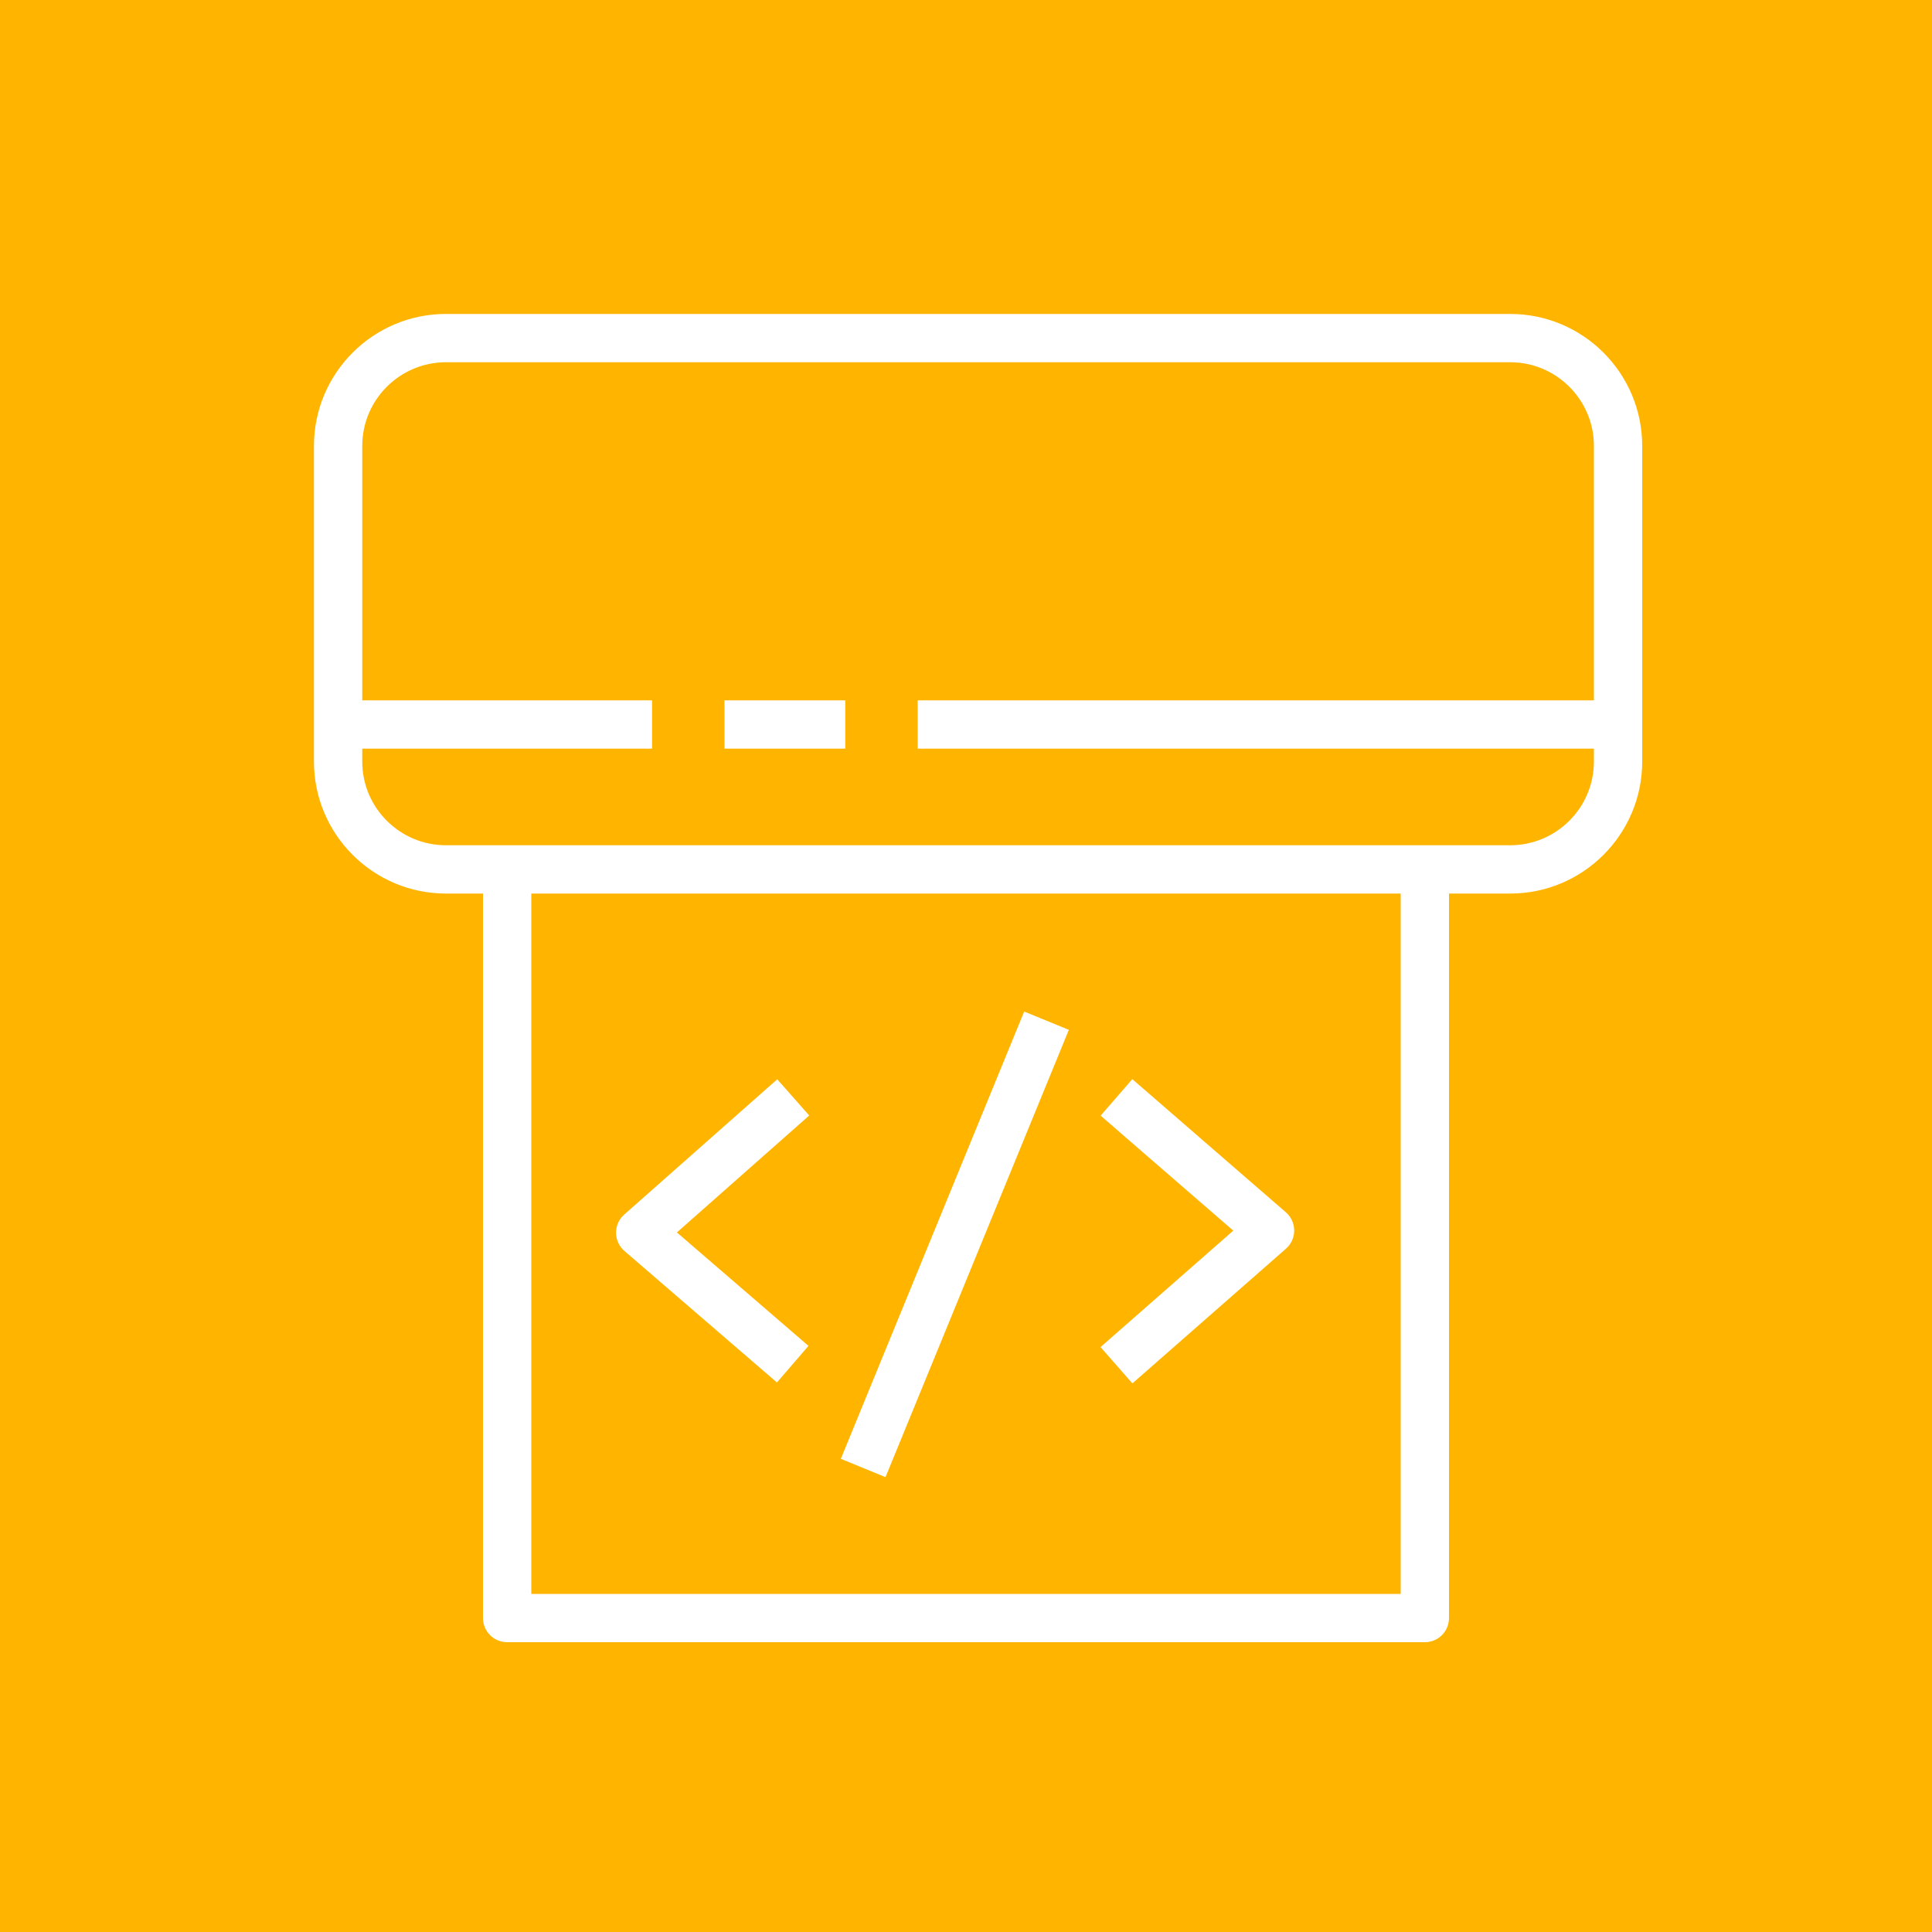 <?xml version="1.0" encoding="UTF-8"?>
<svg width="80px" height="80px" viewBox="0 0 80 80" version="1.1" xmlns="http://www.w3.org/2000/svg" xmlns:xlink="http://www.w3.org/1999/xlink">
    <title>Icon-Architecture/64/Arch_AWS-CodePipeline_64</title>
    <g id="Icon-Architecture/64/Arch_AWS-CodePipeline_64" stroke="none" stroke-width="1" fill="none" fill-rule="evenodd">
        <g id="Icon-Architecture-BG/64/Developer-Tools" fill="#FFB400">
            <rect id="Rectangle" x="0" y="0" width="80" height="80"></rect>
        </g>
        <path d="M30,31 L35,31 L35,29 L30,29 L30,31 Z M36.667,61.166 L34.817,60.407 L42.409,41.885 L44.259,42.644 L36.667,61.166 Z M45.571,55.78 L51.068,50.958 L45.575,46.197 L46.886,44.685 L53.245,50.198 C53.463,50.387 53.589,50.662 53.59,50.951 C53.591,51.24 53.467,51.515 53.249,51.706 L46.89,57.284 L45.571,55.78 Z M25.509,51.048 C25.507,50.759 25.63,50.484 25.847,50.293 L32.184,44.691 L33.508,46.19 L28.029,51.033 L33.478,55.73 L32.171,57.245 L25.855,51.799 C25.637,51.611 25.511,51.337 25.509,51.048 L25.509,51.048 Z M62.535,35 L18.465,35 C16.555,35 15,33.446 15,31.536 L15,31 L27,31 L27,29 L15,29 L15,18.464 C15,16.554 16.555,15 18.465,15 L62.535,15 C64.445,15 66,16.554 66,18.464 L66,29 L38,29 L38,31 L66,31 L66,31.536 C66,33.446 64.445,35 62.535,35 L62.535,35 Z M22,66 L58,66 L58,37 L22,37 L22,66 Z M62.535,13 L18.465,13 C15.451,13 13,15.451 13,18.464 L13,31.536 C13,34.549 15.451,37 18.465,37 L20,37 L20,67 C20,67.552 20.447,68 21,68 L59,68 C59.553,68 60,67.552 60,67 L60,37 L62.535,37 C65.549,37 68,34.549 68,31.536 L68,18.464 C68,15.451 65.549,13 62.535,13 L62.535,13 Z" id="AWS-CodePipeline_Icon_64_Squid" fill="#FFFFFF"></path>
    </g>
</svg>